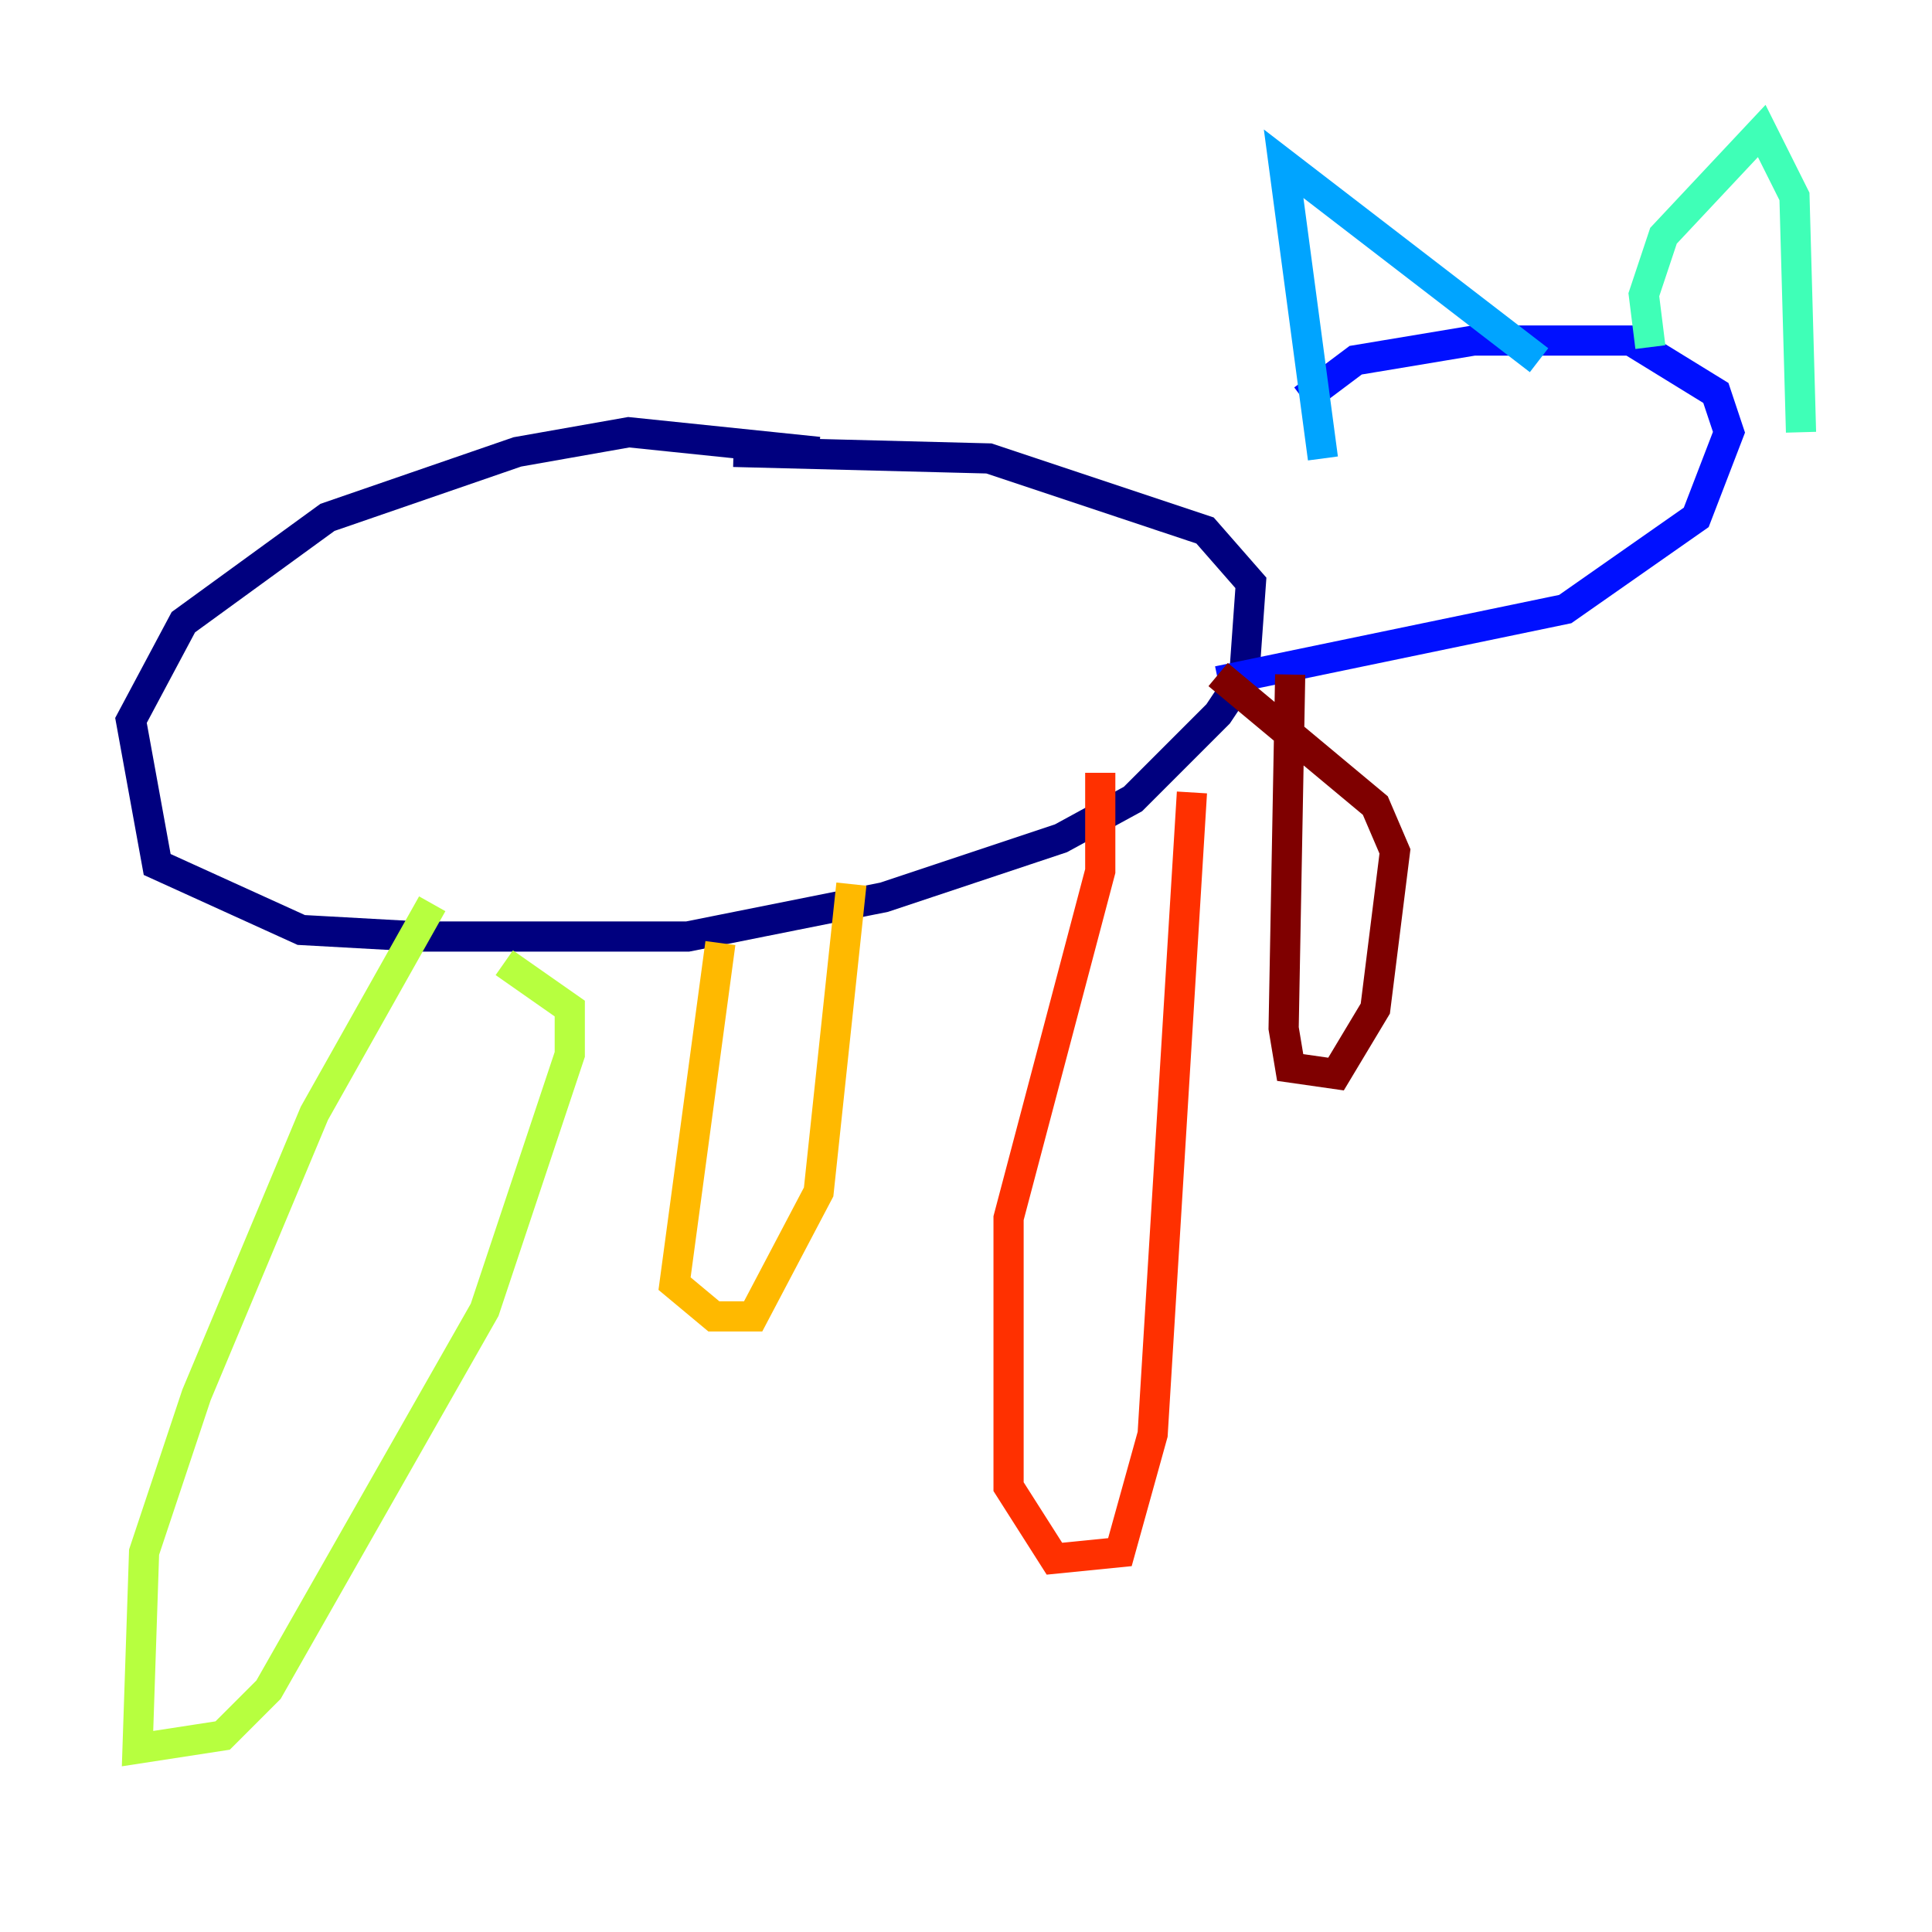 <?xml version="1.0" encoding="utf-8" ?>
<svg baseProfile="tiny" height="128" version="1.2" viewBox="0,0,128,128" width="128" xmlns="http://www.w3.org/2000/svg" xmlns:ev="http://www.w3.org/2001/xml-events" xmlns:xlink="http://www.w3.org/1999/xlink"><defs /><polyline fill="none" points="54.237,29.939 41.654,28.637 34.278,29.939 21.695,34.278 12.149,41.22 8.678,47.729 10.414,57.275 19.959,61.614 27.77,62.047 45.559,62.047 58.576,59.444 70.291,55.539 75.064,52.936 80.705,47.295 82.441,44.691 82.875,38.617 79.837,35.146 65.519,30.373 48.597,29.939" stroke="#00007f" stroke-width="2" /><polyline fill="none" points="86.346,26.468 89.817,23.864 97.627,22.563 108.041,22.563 113.681,26.034 114.549,28.637 112.38,34.278 103.702,40.352 80.705,45.125" stroke="#0010ff" stroke-width="2" /><polyline fill="none" points="87.647,30.373 85.044,10.848 101.966,23.864" stroke="#00a4ff" stroke-width="2" /><polyline fill="none" points="109.342,22.997 108.909,19.525 110.21,15.62 116.719,8.678 118.888,13.017 119.322,28.637" stroke="#3fffb7" stroke-width="2" /><polyline fill="none" points="28.637,59.878 20.827,73.763 13.017,92.42 9.546,102.834 9.112,115.851 14.752,114.983 17.79,111.946 32.108,86.78 37.749,69.858 37.749,66.82 33.41,63.783" stroke="#b7ff3f" stroke-width="2" /><polyline fill="none" points="47.729,62.481 44.691,85.044 47.295,87.214 49.898,87.214 54.237,78.969 56.407,58.576" stroke="#ffb900" stroke-width="2" /><polyline fill="none" points="72.895,51.2 72.895,57.709 66.82,80.705 66.82,98.495 69.858,103.268 74.197,102.834 76.366,95.024 78.969,52.502" stroke="#ff3000" stroke-width="2" /><polyline fill="none" points="85.478,44.691 85.044,68.122 85.478,70.725 88.515,71.159 91.119,66.82 92.42,56.407 91.119,53.37 80.705,44.691" stroke="#7f0000" stroke-width="2" /></svg>